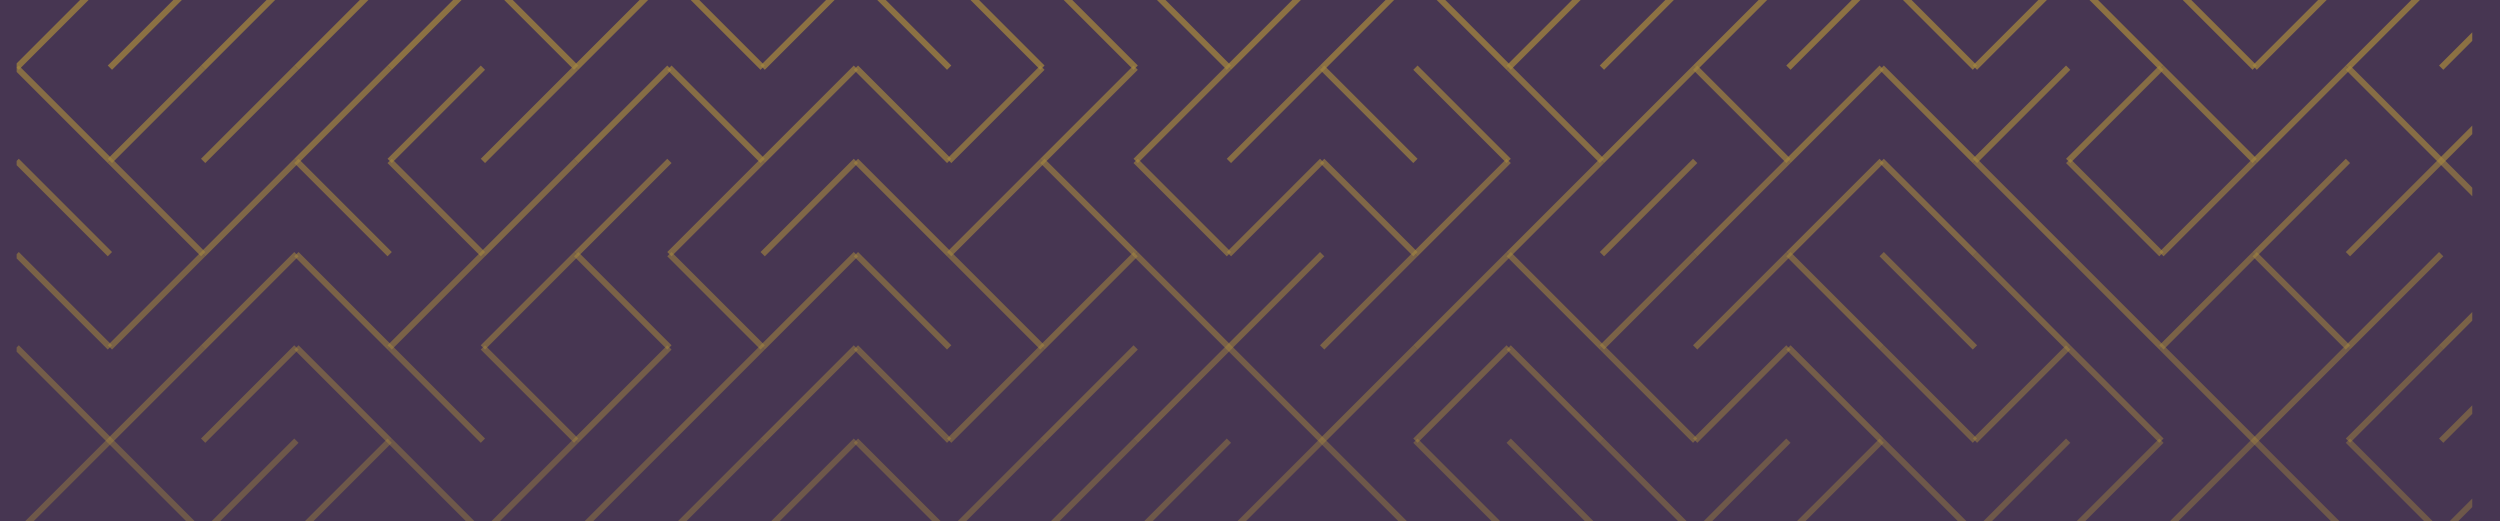 <svg width="1352" height="282" viewBox="0 0 1352 282" fill="none" xmlns="http://www.w3.org/2000/svg">
<g clip-path="url(#clip0_185_5074)">
<rect width="1352" height="282" fill="#473652"/>
<g opacity="0.5" clip-path="url(#clip1_185_5074)">
<path opacity="0.74" d="M59.43 -13.837L9 36.593" stroke="#FFD52C" stroke-width="3.269"/>
<path opacity="0.74" d="M109.86 -13.837L59.43 36.593" stroke="#FFD52C" stroke-width="3.269"/>
<path opacity="0.74" d="M160.29 -13.837L109.859 36.593" stroke="#FFD52C" stroke-width="3.269"/>
<path opacity="0.74" d="M210.723 -13.837L160.293 36.593" stroke="#FFD52C" stroke-width="3.269"/>
<path opacity="0.74" d="M261.153 -13.837L210.723 36.593" stroke="#FFD52C" stroke-width="3.269"/>
<path opacity="0.74" d="M261.152 -13.837L311.583 36.593" stroke="#FFD52C" stroke-width="3.269"/>
<path opacity="0.74" d="M362.012 -13.837L311.582 36.593" stroke="#FFD52C" stroke-width="3.269"/>
<path opacity="0.74" d="M362.012 -13.837L412.442 36.593" stroke="#FFD52C" stroke-width="3.269"/>
<path opacity="0.74" d="M462.872 -13.837L412.441 36.593" stroke="#FFD52C" stroke-width="3.269"/>
<path opacity="0.74" d="M462.875 -13.837L513.305 36.593" stroke="#FFD52C" stroke-width="3.269"/>
<path opacity="0.74" d="M513.305 -13.837L563.735 36.593" stroke="#FFD52C" stroke-width="3.269"/>
<path opacity="0.74" d="M563.734 -13.837L614.165 36.593" stroke="#FFD52C" stroke-width="3.269"/>
<path opacity="0.74" d="M614.164 -13.837L664.594 36.593" stroke="#FFD52C" stroke-width="3.269"/>
<path opacity="0.74" d="M715.024 -13.837L664.594 36.593" stroke="#FFD52C" stroke-width="3.269"/>
<path opacity="0.74" d="M765.454 -13.837L715.023 36.593" stroke="#FFD52C" stroke-width="3.269"/>
<path opacity="0.74" d="M765.457 -13.837L815.887 36.593" stroke="#FFD52C" stroke-width="3.269"/>
<path opacity="0.74" d="M866.317 -13.837L815.887 36.593" stroke="#FFD52C" stroke-width="3.269"/>
<path opacity="0.74" d="M916.747 -13.837L866.316 36.593" stroke="#FFD52C" stroke-width="3.269"/>
<path opacity="0.74" d="M967.176 -13.837L916.746 36.593" stroke="#FFD52C" stroke-width="3.269"/>
<path opacity="0.74" d="M1017.61 -13.837L967.176 36.593" stroke="#FFD52C" stroke-width="3.269"/>
<path opacity="0.74" d="M1017.61 -13.837L1068.04 36.593" stroke="#FFD52C" stroke-width="3.269"/>
<path opacity="0.74" d="M1118.47 -13.837L1068.04 36.593" stroke="#FFD52C" stroke-width="3.269"/>
<path opacity="0.74" d="M1118.47 -13.837L1168.9 36.593" stroke="#FFD52C" stroke-width="3.269"/>
<path opacity="0.74" d="M1168.9 -13.837L1219.33 36.593" stroke="#FFD52C" stroke-width="3.269"/>
<path opacity="0.74" d="M1269.76 -13.837L1219.33 36.593" stroke="#FFD52C" stroke-width="3.269"/>
<path opacity="0.74" d="M1320.19 -13.837L1269.76 36.593" stroke="#FFD52C" stroke-width="3.269"/>
<path opacity="0.74" d="M1370.62 -13.837L1320.19 36.593" stroke="#FFD52C" stroke-width="3.269"/>
<path opacity="0.68" d="M9 36.594L59.43 87.024" stroke="#FFD52C" stroke-width="3.269"/>
<path opacity="0.68" d="M109.86 36.594L59.43 87.024" stroke="#FFD52C" stroke-width="3.269"/>
<path opacity="0.68" d="M160.29 36.594L109.859 87.024" stroke="#FFD52C" stroke-width="3.269"/>
<path opacity="0.68" d="M210.723 36.594L160.293 87.024" stroke="#FFD52C" stroke-width="3.269"/>
<path opacity="0.68" d="M261.153 36.594L210.723 87.024" stroke="#FFD52C" stroke-width="3.269"/>
<path opacity="0.68" d="M311.583 36.594L261.152 87.024" stroke="#FFD52C" stroke-width="3.269"/>
<path opacity="0.68" d="M362.012 36.594L311.582 87.024" stroke="#FFD52C" stroke-width="3.269"/>
<path opacity="0.68" d="M362.012 36.594L412.442 87.024" stroke="#FFD52C" stroke-width="3.269"/>
<path opacity="0.68" d="M462.872 36.594L412.441 87.024" stroke="#FFD52C" stroke-width="3.269"/>
<path opacity="0.68" d="M462.875 36.594L513.305 87.024" stroke="#FFD52C" stroke-width="3.269"/>
<path opacity="0.68" d="M563.735 36.594L513.305 87.024" stroke="#FFD52C" stroke-width="3.269"/>
<path opacity="0.68" d="M614.165 36.594L563.734 87.024" stroke="#FFD52C" stroke-width="3.269"/>
<path opacity="0.68" d="M664.594 36.594L614.164 87.024" stroke="#FFD52C" stroke-width="3.269"/>
<path opacity="0.68" d="M715.024 36.594L664.594 87.024" stroke="#FFD52C" stroke-width="3.269"/>
<path opacity="0.68" d="M715.023 36.594L765.454 87.024" stroke="#FFD52C" stroke-width="3.269"/>
<path opacity="0.68" d="M765.457 36.594L815.887 87.024" stroke="#FFD52C" stroke-width="3.269"/>
<path opacity="0.68" d="M815.887 36.594L866.317 87.024" stroke="#FFD52C" stroke-width="3.269"/>
<path opacity="0.68" d="M916.747 36.594L866.316 87.024" stroke="#FFD52C" stroke-width="3.269"/>
<path opacity="0.68" d="M916.746 36.594L967.176 87.024" stroke="#FFD52C" stroke-width="3.269"/>
<path opacity="0.68" d="M1017.61 36.594L967.176 87.024" stroke="#FFD52C" stroke-width="3.269"/>
<path opacity="0.68" d="M1017.61 36.594L1068.04 87.024" stroke="#FFD52C" stroke-width="3.269"/>
<path opacity="0.68" d="M1118.47 36.594L1068.04 87.024" stroke="#FFD52C" stroke-width="3.269"/>
<path opacity="0.68" d="M1168.9 36.594L1118.47 87.024" stroke="#FFD52C" stroke-width="3.269"/>
<path opacity="0.68" d="M1168.9 36.594L1219.33 87.024" stroke="#FFD52C" stroke-width="3.269"/>
<path opacity="0.68" d="M1269.76 36.594L1219.33 87.024" stroke="#FFD52C" stroke-width="3.269"/>
<path opacity="0.68" d="M1269.76 36.594L1320.19 87.024" stroke="#FFD52C" stroke-width="3.269"/>
<path opacity="0.68" d="M1370.62 36.594L1320.19 87.024" stroke="#FFD52C" stroke-width="3.269"/>
<path opacity="0.62" d="M9 87.023L59.43 137.454" stroke="#FFD52C" stroke-width="3.269"/>
<path opacity="0.62" d="M59.43 87.023L109.86 137.454" stroke="#FFD52C" stroke-width="3.269"/>
<path opacity="0.62" d="M160.29 87.023L109.859 137.454" stroke="#FFD52C" stroke-width="3.269"/>
<path opacity="0.62" d="M160.293 87.023L210.723 137.454" stroke="#FFD52C" stroke-width="3.269"/>
<path opacity="0.62" d="M210.723 87.023L261.153 137.454" stroke="#FFD52C" stroke-width="3.269"/>
<path opacity="0.62" d="M311.583 87.023L261.152 137.454" stroke="#FFD52C" stroke-width="3.269"/>
<path opacity="0.62" d="M362.012 87.023L311.582 137.454" stroke="#FFD52C" stroke-width="3.269"/>
<path opacity="0.62" d="M412.442 87.023L362.012 137.454" stroke="#FFD52C" stroke-width="3.269"/>
<path opacity="0.62" d="M462.872 87.023L412.441 137.454" stroke="#FFD52C" stroke-width="3.269"/>
<path opacity="0.62" d="M462.875 87.023L513.305 137.454" stroke="#FFD52C" stroke-width="3.269"/>
<path opacity="0.62" d="M563.735 87.023L513.305 137.454" stroke="#FFD52C" stroke-width="3.269"/>
<path opacity="0.62" d="M563.734 87.023L614.165 137.454" stroke="#FFD52C" stroke-width="3.269"/>
<path opacity="0.62" d="M614.164 87.023L664.594 137.454" stroke="#FFD52C" stroke-width="3.269"/>
<path opacity="0.62" d="M715.024 87.023L664.594 137.454" stroke="#FFD52C" stroke-width="3.269"/>
<path opacity="0.62" d="M715.023 87.023L765.454 137.454" stroke="#FFD52C" stroke-width="3.269"/>
<path opacity="0.62" d="M815.887 87.023L765.457 137.454" stroke="#FFD52C" stroke-width="3.269"/>
<path opacity="0.62" d="M866.317 87.023L815.887 137.454" stroke="#FFD52C" stroke-width="3.269"/>
<path opacity="0.62" d="M916.747 87.023L866.316 137.454" stroke="#FFD52C" stroke-width="3.269"/>
<path opacity="0.62" d="M967.176 87.023L916.746 137.454" stroke="#FFD52C" stroke-width="3.269"/>
<path opacity="0.62" d="M1017.61 87.023L967.176 137.454" stroke="#FFD52C" stroke-width="3.269"/>
<path opacity="0.62" d="M1017.61 87.023L1068.04 137.454" stroke="#FFD52C" stroke-width="3.269"/>
<path opacity="0.62" d="M1068.04 87.023L1118.47 137.454" stroke="#FFD52C" stroke-width="3.269"/>
<path opacity="0.62" d="M1118.47 87.023L1168.9 137.454" stroke="#FFD52C" stroke-width="3.269"/>
<path opacity="0.62" d="M1219.33 87.023L1168.9 137.454" stroke="#FFD52C" stroke-width="3.269"/>
<path opacity="0.62" d="M1269.76 87.023L1219.33 137.454" stroke="#FFD52C" stroke-width="3.269"/>
<path opacity="0.62" d="M1320.19 87.023L1269.76 137.454" stroke="#FFD52C" stroke-width="3.269"/>
<path opacity="0.62" d="M1320.19 87.023L1370.62 137.454" stroke="#FFD52C" stroke-width="3.269"/>
<path opacity="0.55" d="M9 137.454L59.43 187.884" stroke="#FFD52C" stroke-width="3.269"/>
<path opacity="0.55" d="M109.86 137.454L59.43 187.884" stroke="#FFD52C" stroke-width="3.269"/>
<path opacity="0.55" d="M160.29 137.454L109.859 187.884" stroke="#FFD52C" stroke-width="3.269"/>
<path opacity="0.55" d="M160.293 137.454L210.723 187.884" stroke="#FFD52C" stroke-width="3.269"/>
<path opacity="0.55" d="M261.153 137.454L210.723 187.884" stroke="#FFD52C" stroke-width="3.269"/>
<path opacity="0.55" d="M311.583 137.454L261.152 187.884" stroke="#FFD52C" stroke-width="3.269"/>
<path opacity="0.55" d="M311.582 137.454L362.012 187.884" stroke="#FFD52C" stroke-width="3.269"/>
<path opacity="0.55" d="M362.012 137.454L412.442 187.884" stroke="#FFD52C" stroke-width="3.269"/>
<path opacity="0.55" d="M462.872 137.454L412.441 187.884" stroke="#FFD52C" stroke-width="3.269"/>
<path opacity="0.55" d="M462.875 137.454L513.305 187.884" stroke="#FFD52C" stroke-width="3.269"/>
<path opacity="0.55" d="M513.305 137.454L563.735 187.884" stroke="#FFD52C" stroke-width="3.269"/>
<path opacity="0.55" d="M614.165 137.454L563.734 187.884" stroke="#FFD52C" stroke-width="3.269"/>
<path opacity="0.55" d="M614.164 137.454L664.594 187.884" stroke="#FFD52C" stroke-width="3.269"/>
<path opacity="0.55" d="M715.024 137.454L664.594 187.884" stroke="#FFD52C" stroke-width="3.269"/>
<path opacity="0.55" d="M765.454 137.454L715.023 187.884" stroke="#FFD52C" stroke-width="3.269"/>
<path opacity="0.55" d="M815.887 137.454L765.457 187.884" stroke="#FFD52C" stroke-width="3.269"/>
<path opacity="0.55" d="M815.887 137.454L866.317 187.884" stroke="#FFD52C" stroke-width="3.269"/>
<path opacity="0.55" d="M916.747 137.454L866.316 187.884" stroke="#FFD52C" stroke-width="3.269"/>
<path opacity="0.55" d="M967.176 137.454L916.746 187.884" stroke="#FFD52C" stroke-width="3.269"/>
<path opacity="0.55" d="M967.176 137.454L1017.61 187.884" stroke="#FFD52C" stroke-width="3.269"/>
<path opacity="0.55" d="M1017.61 137.454L1068.04 187.884" stroke="#FFD52C" stroke-width="3.269"/>
<path opacity="0.55" d="M1068.04 137.454L1118.47 187.884" stroke="#FFD52C" stroke-width="3.269"/>
<path opacity="0.55" d="M1118.47 137.454L1168.9 187.884" stroke="#FFD52C" stroke-width="3.269"/>
<path opacity="0.55" d="M1219.33 137.454L1168.9 187.884" stroke="#FFD52C" stroke-width="3.269"/>
<path opacity="0.55" d="M1219.33 137.454L1269.76 187.884" stroke="#FFD52C" stroke-width="3.269"/>
<path opacity="0.55" d="M1320.19 137.454L1269.76 187.884" stroke="#FFD52C" stroke-width="3.269"/>
<path opacity="0.55" d="M1370.62 137.454L1320.19 187.884" stroke="#FFD52C" stroke-width="3.269"/>
<path opacity="0.49" d="M9 187.885L59.43 238.315" stroke="#FFD52C" stroke-width="3.269"/>
<path opacity="0.49" d="M109.86 187.885L59.43 238.315" stroke="#FFD52C" stroke-width="3.269"/>
<path opacity="0.49" d="M160.29 187.885L109.859 238.315" stroke="#FFD52C" stroke-width="3.269"/>
<path opacity="0.49" d="M160.293 187.885L210.723 238.315" stroke="#FFD52C" stroke-width="3.269"/>
<path opacity="0.49" d="M210.723 187.885L261.153 238.315" stroke="#FFD52C" stroke-width="3.269"/>
<path opacity="0.49" d="M261.152 187.885L311.583 238.315" stroke="#FFD52C" stroke-width="3.269"/>
<path opacity="0.49" d="M362.012 187.885L311.582 238.315" stroke="#FFD52C" stroke-width="3.269"/>
<path opacity="0.49" d="M412.442 187.885L362.012 238.315" stroke="#FFD52C" stroke-width="3.269"/>
<path opacity="0.49" d="M462.872 187.885L412.441 238.315" stroke="#FFD52C" stroke-width="3.269"/>
<path opacity="0.49" d="M462.875 187.885L513.305 238.315" stroke="#FFD52C" stroke-width="3.269"/>
<path opacity="0.49" d="M563.735 187.885L513.305 238.315" stroke="#FFD52C" stroke-width="3.269"/>
<path opacity="0.49" d="M614.165 187.885L563.734 238.315" stroke="#FFD52C" stroke-width="3.269"/>
<path opacity="0.49" d="M664.594 187.885L614.164 238.315" stroke="#FFD52C" stroke-width="3.269"/>
<path opacity="0.49" d="M664.594 187.885L715.024 238.315" stroke="#FFD52C" stroke-width="3.269"/>
<path opacity="0.49" d="M765.454 187.885L715.023 238.315" stroke="#FFD52C" stroke-width="3.269"/>
<path opacity="0.49" d="M815.887 187.885L765.457 238.315" stroke="#FFD52C" stroke-width="3.269"/>
<path opacity="0.49" d="M815.887 187.885L866.317 238.315" stroke="#FFD52C" stroke-width="3.269"/>
<path opacity="0.49" d="M866.316 187.885L916.747 238.315" stroke="#FFD52C" stroke-width="3.269"/>
<path opacity="0.49" d="M967.176 187.885L916.746 238.315" stroke="#FFD52C" stroke-width="3.269"/>
<path opacity="0.49" d="M967.176 187.885L1017.61 238.315" stroke="#FFD52C" stroke-width="3.269"/>
<path opacity="0.49" d="M1017.61 187.885L1068.04 238.315" stroke="#FFD52C" stroke-width="3.269"/>
<path opacity="0.49" d="M1118.47 187.885L1068.04 238.315" stroke="#FFD52C" stroke-width="3.269"/>
<path opacity="0.49" d="M1118.47 187.885L1168.9 238.315" stroke="#FFD52C" stroke-width="3.269"/>
<path opacity="0.49" d="M1168.9 187.885L1219.33 238.315" stroke="#FFD52C" stroke-width="3.269"/>
<path opacity="0.49" d="M1269.76 187.885L1219.33 238.315" stroke="#FFD52C" stroke-width="3.269"/>
<path opacity="0.49" d="M1320.19 187.885L1269.76 238.315" stroke="#FFD52C" stroke-width="3.269"/>
<path opacity="0.49" d="M1370.62 187.885L1320.19 238.315" stroke="#FFD52C" stroke-width="3.269"/>
<path opacity="0.42" d="M59.43 238.315L9 288.746" stroke="#FFD52C" stroke-width="3.269"/>
<path opacity="0.42" d="M59.43 238.315L109.86 288.746" stroke="#FFD52C" stroke-width="3.269"/>
<path opacity="0.42" d="M160.29 238.315L109.859 288.746" stroke="#FFD52C" stroke-width="3.269"/>
<path opacity="0.42" d="M210.723 238.315L160.293 288.746" stroke="#FFD52C" stroke-width="3.269"/>
<path opacity="0.42" d="M210.723 238.315L261.153 288.746" stroke="#FFD52C" stroke-width="3.269"/>
<path opacity="0.42" d="M311.583 238.315L261.152 288.746" stroke="#FFD52C" stroke-width="3.269"/>
<path opacity="0.42" d="M362.012 238.315L311.582 288.746" stroke="#FFD52C" stroke-width="3.269"/>
<path opacity="0.42" d="M412.442 238.315L362.012 288.746" stroke="#FFD52C" stroke-width="3.269"/>
<path opacity="0.42" d="M462.872 238.315L412.441 288.746" stroke="#FFD52C" stroke-width="3.269"/>
<path opacity="0.42" d="M462.875 238.315L513.305 288.746" stroke="#FFD52C" stroke-width="3.269"/>
<path opacity="0.42" d="M563.735 238.315L513.305 288.746" stroke="#FFD52C" stroke-width="3.269"/>
<path opacity="0.42" d="M614.165 238.315L563.734 288.746" stroke="#FFD52C" stroke-width="3.269"/>
<path opacity="0.42" d="M664.594 238.315L614.164 288.746" stroke="#FFD52C" stroke-width="3.269"/>
<path opacity="0.42" d="M715.024 238.315L664.594 288.746" stroke="#FFD52C" stroke-width="3.269"/>
<path opacity="0.42" d="M715.023 238.315L765.454 288.746" stroke="#FFD52C" stroke-width="3.269"/>
<path opacity="0.42" d="M765.457 238.315L815.887 288.746" stroke="#FFD52C" stroke-width="3.269"/>
<path opacity="0.42" d="M815.887 238.315L866.317 288.746" stroke="#FFD52C" stroke-width="3.269"/>
<path opacity="0.42" d="M866.316 238.315L916.747 288.746" stroke="#FFD52C" stroke-width="3.269"/>
<path opacity="0.42" d="M967.176 238.315L916.746 288.746" stroke="#FFD52C" stroke-width="3.269"/>
<path opacity="0.42" d="M1017.61 238.315L967.176 288.746" stroke="#FFD52C" stroke-width="3.269"/>
<path opacity="0.42" d="M1017.61 238.315L1068.04 288.746" stroke="#FFD52C" stroke-width="3.269"/>
<path opacity="0.42" d="M1118.47 238.315L1068.04 288.746" stroke="#FFD52C" stroke-width="3.269"/>
<path opacity="0.42" d="M1168.9 238.315L1118.47 288.746" stroke="#FFD52C" stroke-width="3.269"/>
<path opacity="0.42" d="M1219.33 238.315L1168.9 288.746" stroke="#FFD52C" stroke-width="3.269"/>
<path opacity="0.42" d="M1219.33 238.315L1269.76 288.746" stroke="#FFD52C" stroke-width="3.269"/>
<path opacity="0.42" d="M1269.76 238.315L1320.19 288.746" stroke="#FFD52C" stroke-width="3.269"/>
<path opacity="0.42" d="M1370.62 238.315L1320.19 288.746" stroke="#FFD52C" stroke-width="3.269"/>
</g>
</g>
<defs>
<clipPath id="clip0_185_5074">
<rect width="1352" height="282" fill="white"/>
</clipPath>
<clipPath id="clip1_185_5074">
<rect width="1328" height="747.117" fill="white" transform="translate(9 -215.559)"/>
</clipPath>
</defs>
</svg>
